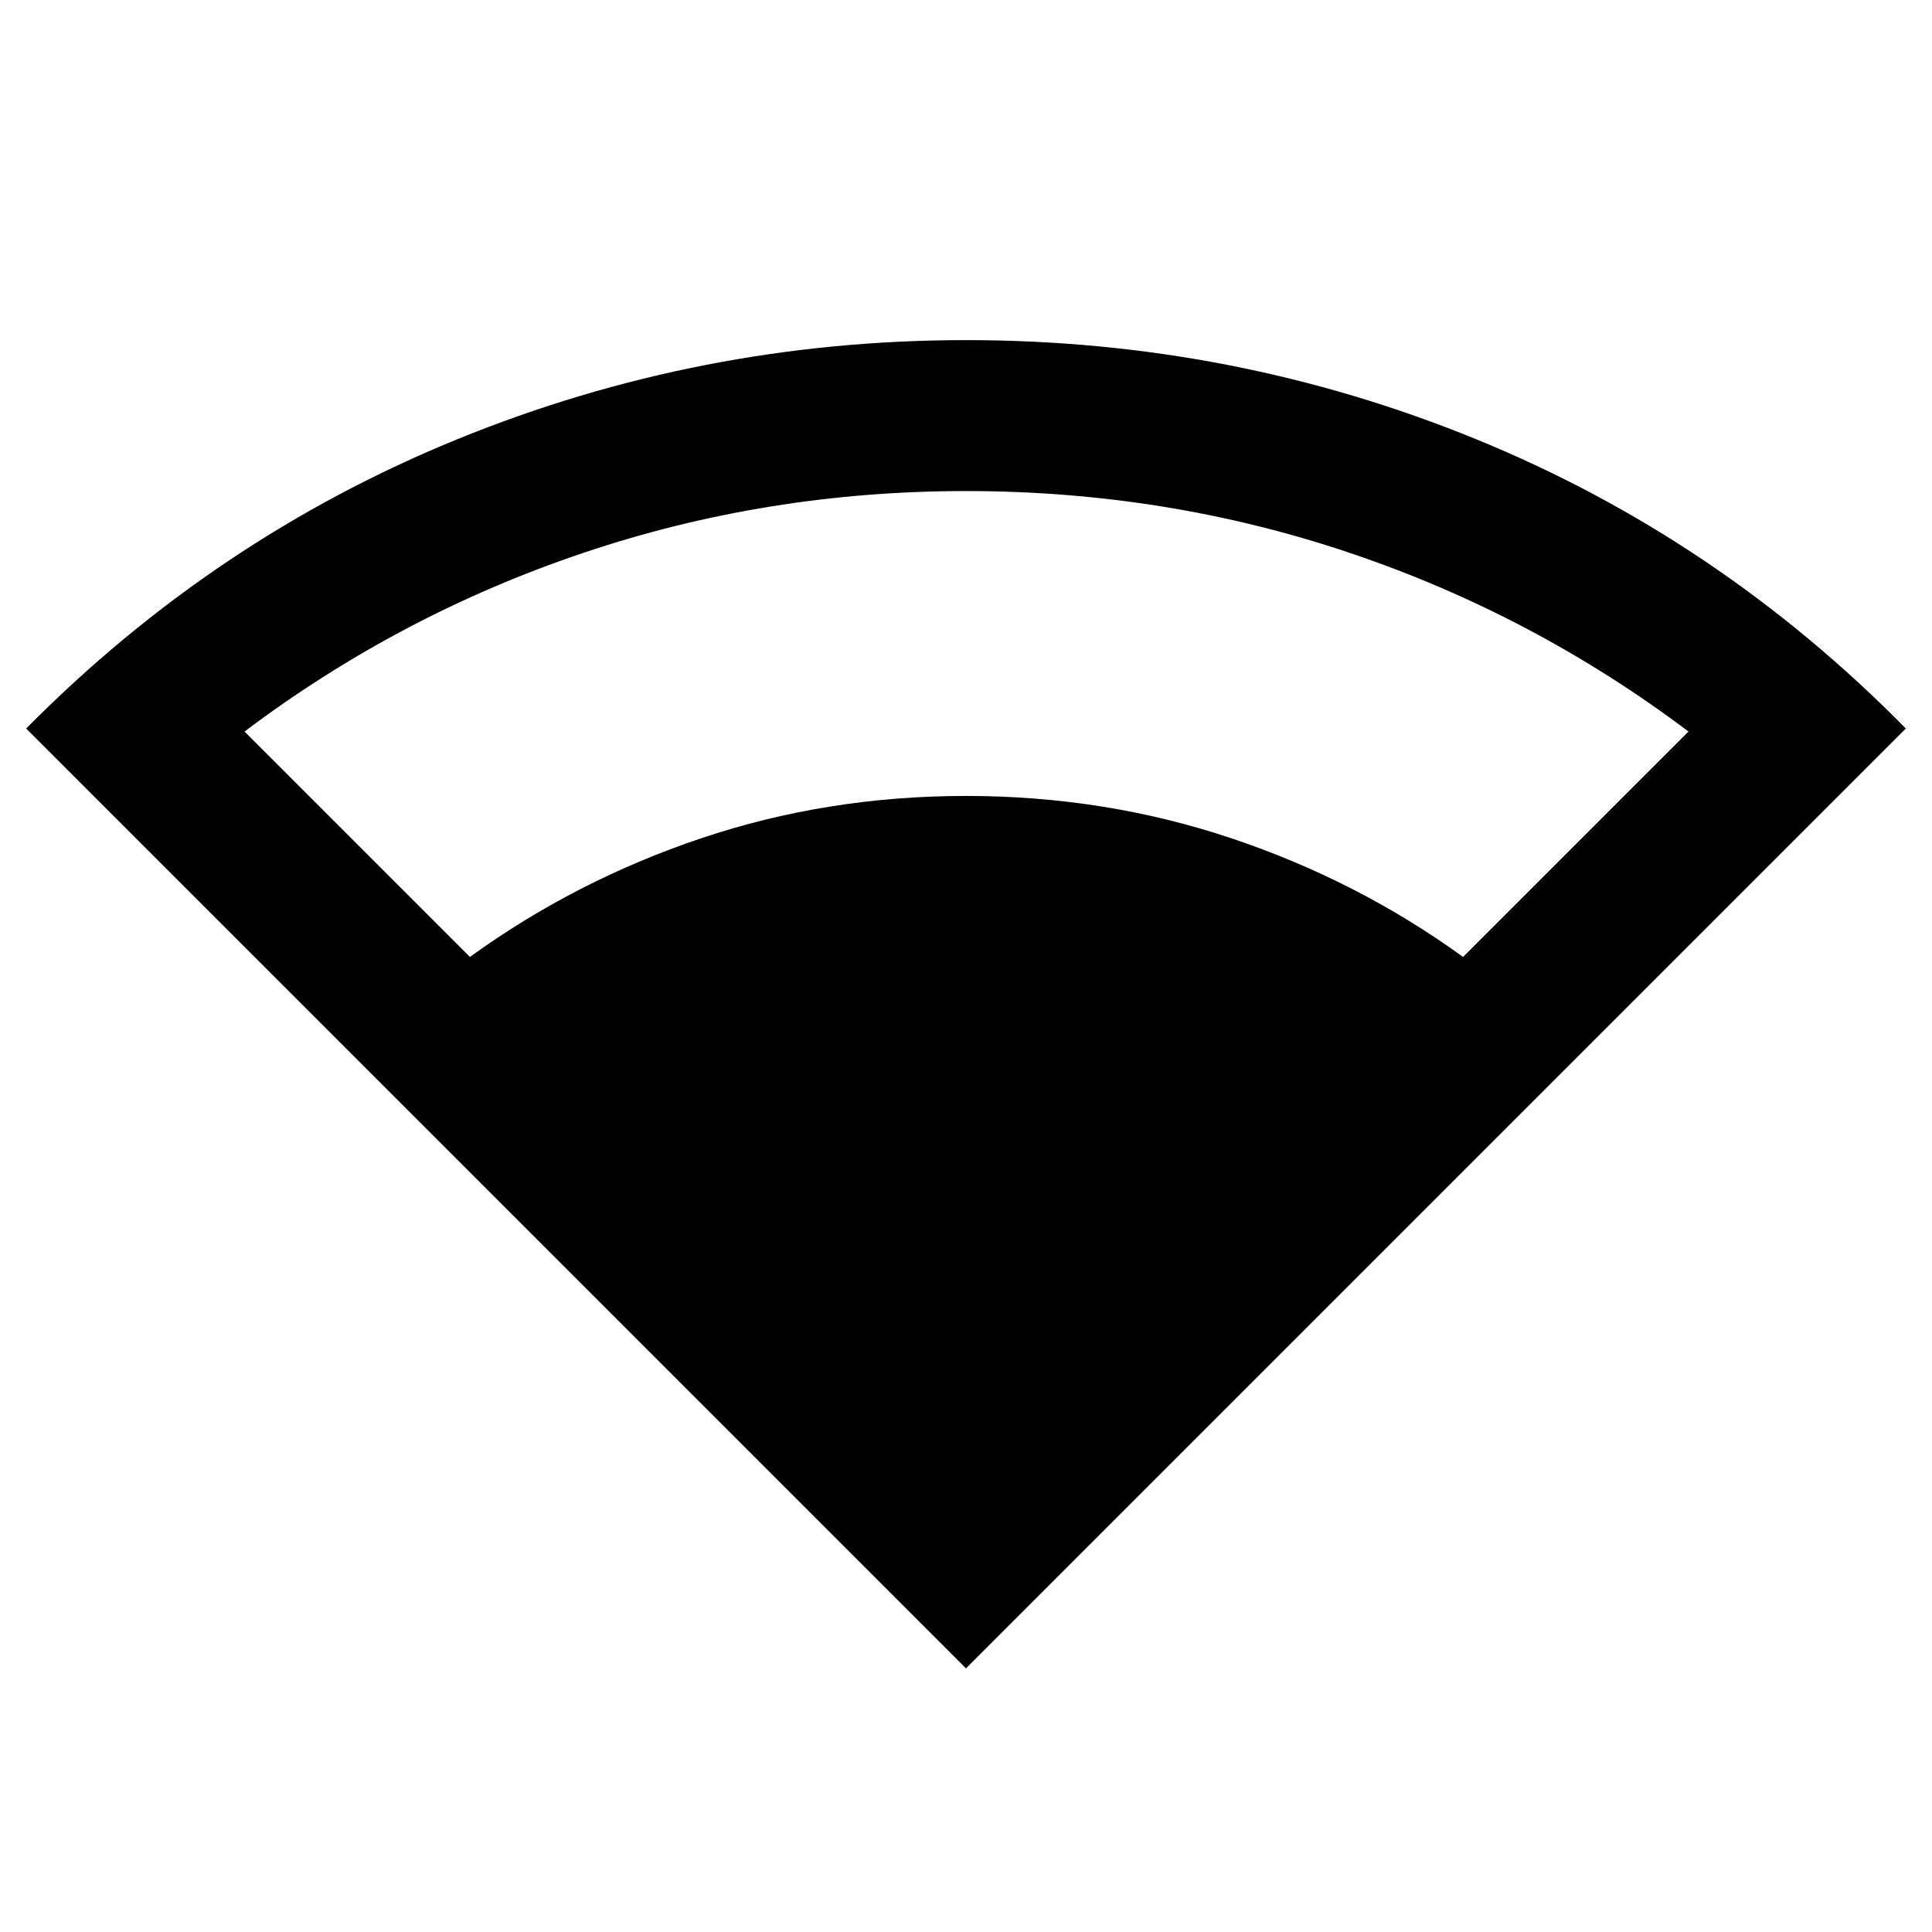 <svg xmlns="http://www.w3.org/2000/svg" height="24" viewBox="0 -960 960 960" width="24"><path d="M480-131 13-598q93.5-94.5 214.25-143.75T480-791q133 0 253.5 49.25T947-598L480-131ZM233.5-484.5q52.5-38 115-59t131.5-21q69 0 131.75 21t115.25 59l112-112q-77-58-168.25-88.75T480-716q-99 0-190.25 30.75T121.5-596.5l112 112Z"/></svg>